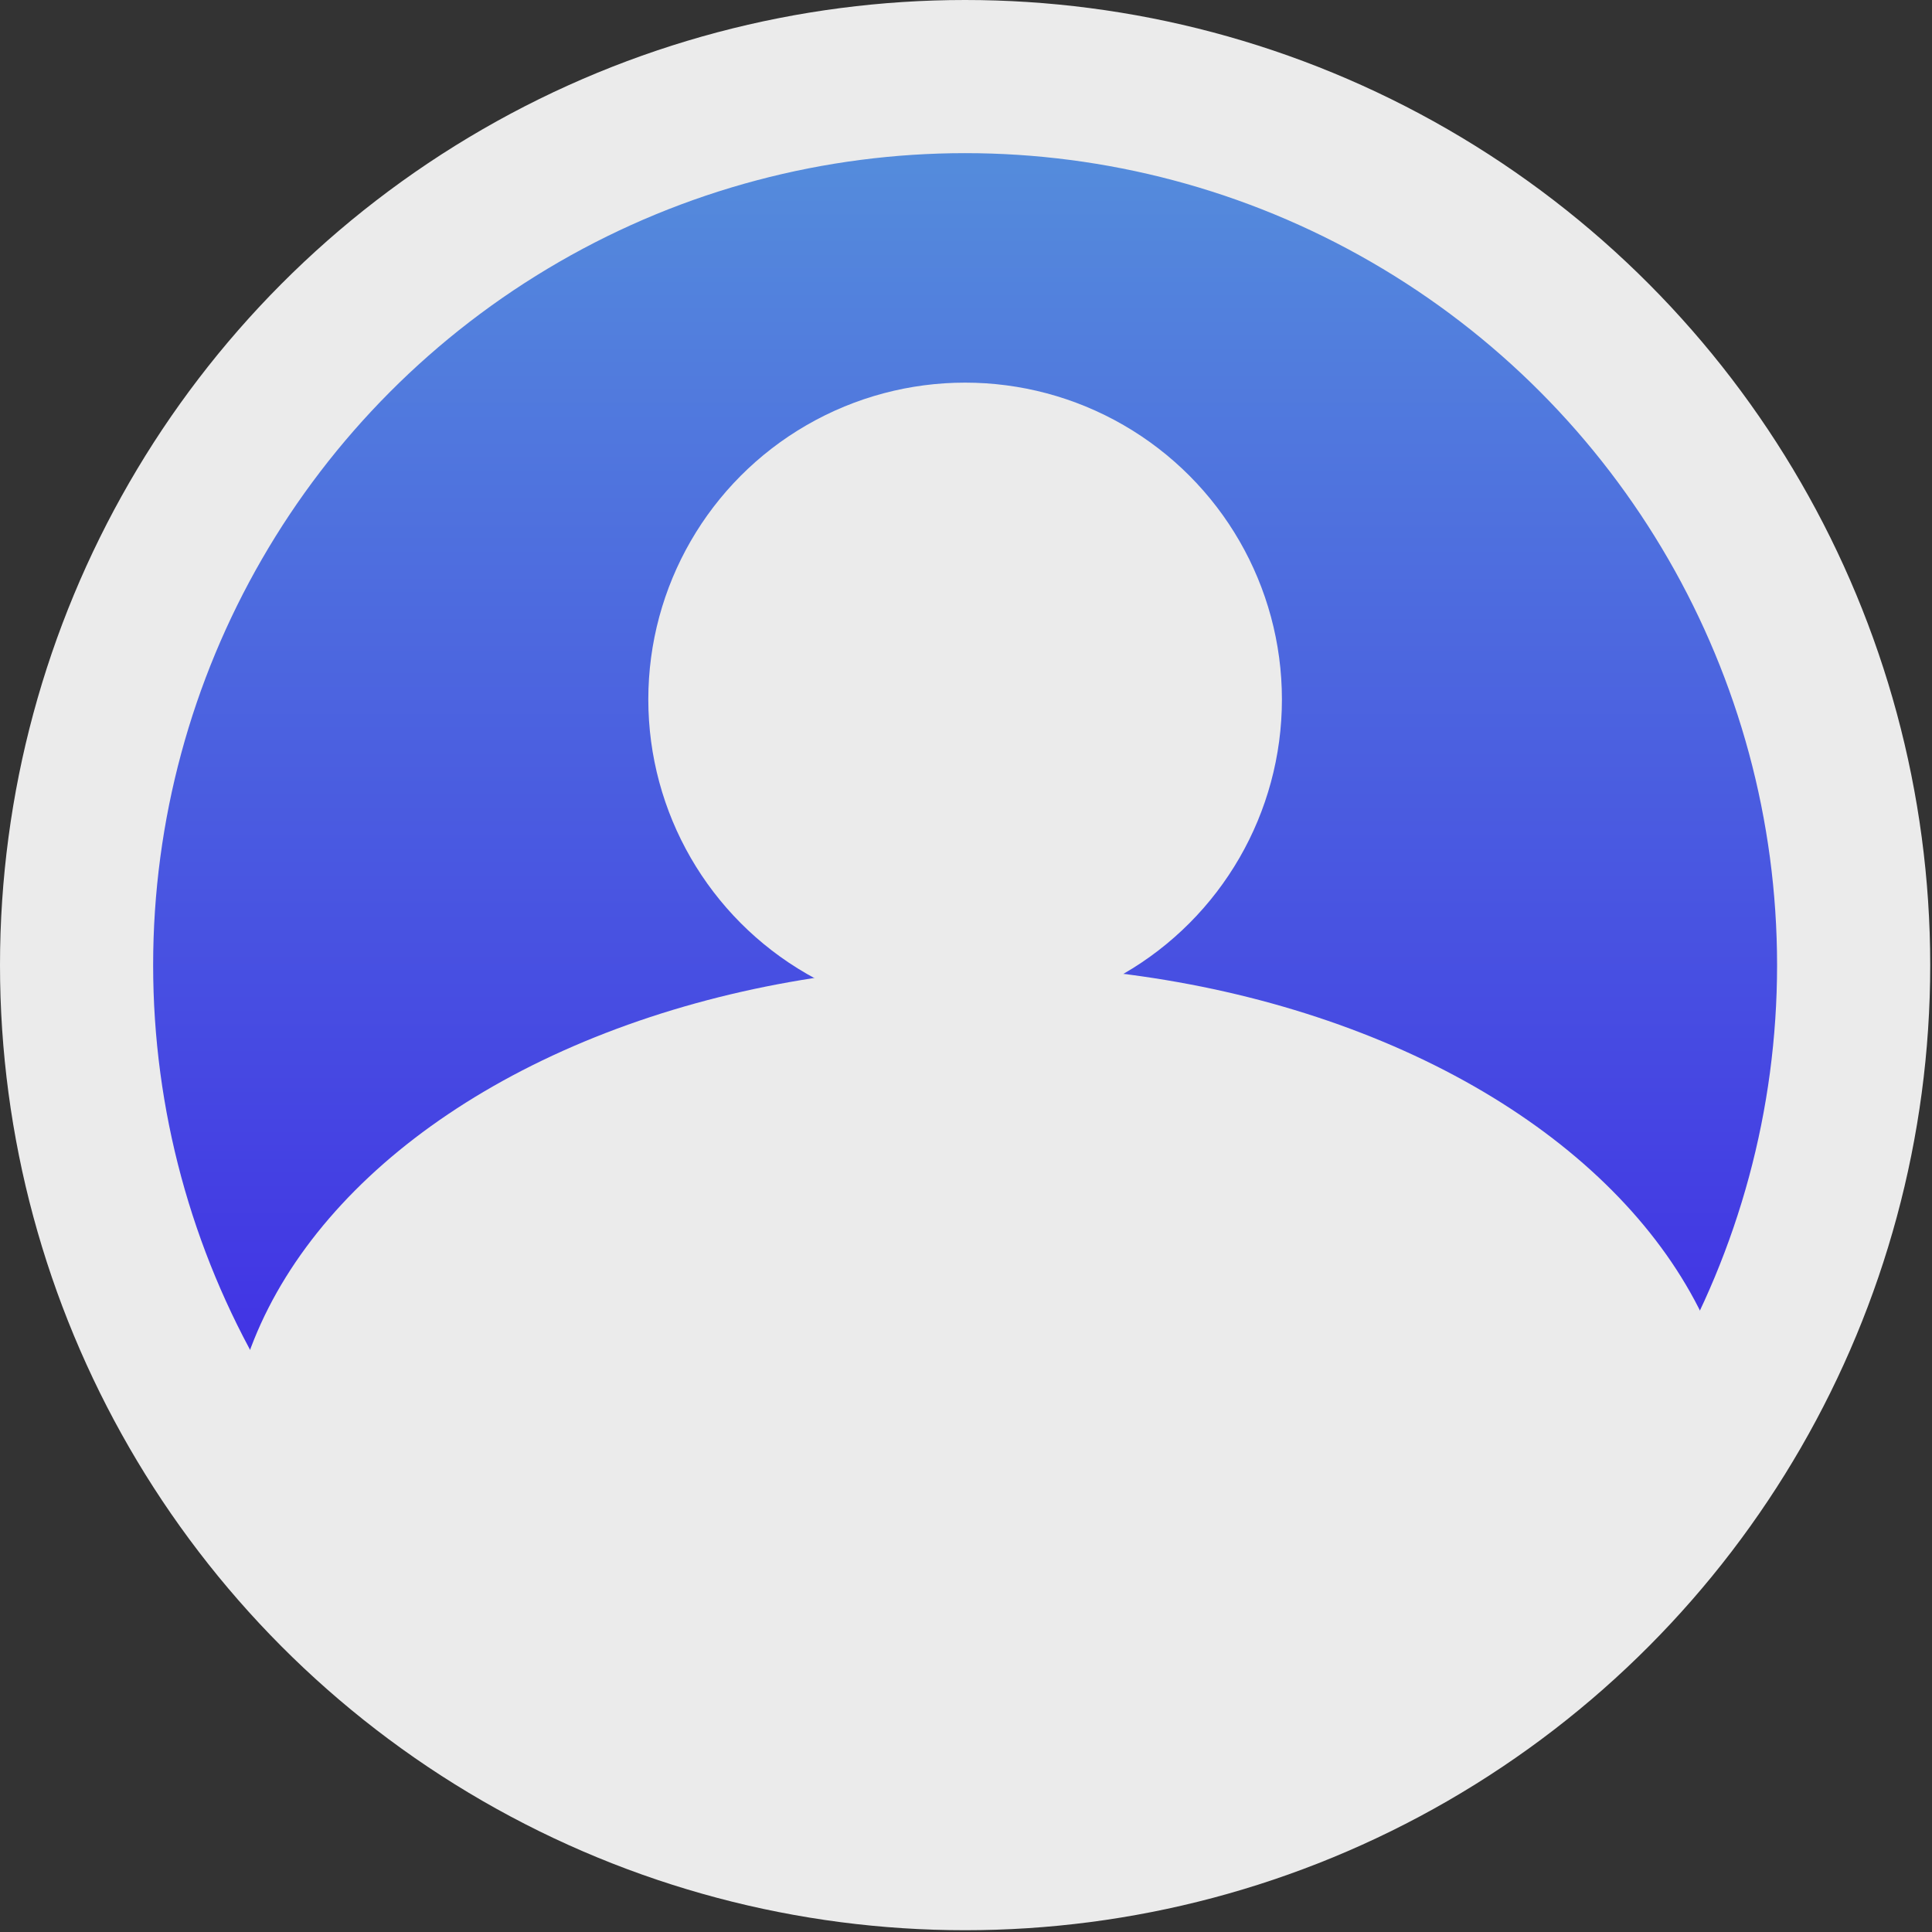 <?xml version="1.0" encoding="UTF-8" standalone="no"?><!DOCTYPE svg PUBLIC "-//W3C//DTD SVG 1.1//EN" "http://www.w3.org/Graphics/SVG/1.1/DTD/svg11.dtd"><svg width="100%" height="100%" viewBox="0 0 191 191" version="1.1" xmlns="http://www.w3.org/2000/svg" xmlns:xlink="http://www.w3.org/1999/xlink" xml:space="preserve" xmlns:serif="http://www.serif.com/" style="fill-rule:evenodd;clip-rule:evenodd;stroke-linecap:round;stroke-linejoin:round;stroke-miterlimit:1.5;"><rect x="0" y="0" width="191" height="191" fill="#333333" stroke="none"/><circle cx="95.412" cy="95.412" r="87.842" style="fill:url(#_Linear1);"/><clipPath id="_clip2"><circle cx="95.412" cy="95.412" r="87.842"/></clipPath><g clip-path="url(#_clip2)"><ellipse cx="97.234" cy="145.483" rx="74.7" ry="50.071" style="fill:#ebebeb;"/><circle cx="95.412" cy="69.148" r="31.32" style="fill:#ebebeb;"/></g><circle cx="95.412" cy="95.412" r="87.842" style="fill:none;stroke:#ebebeb;stroke-width:15.14px;"/><defs><linearGradient id="_Linear1" x1="0" y1="0" x2="1" y2="0" gradientUnits="userSpaceOnUse" gradientTransform="matrix(1.398,175.685,-60.034,0.478,73.6,7.57)"><stop offset="0" style="stop-color:#5693db;stop-opacity:1"/><stop offset="1" style="stop-color:#390de8;stop-opacity:1"/></linearGradient></defs></svg>